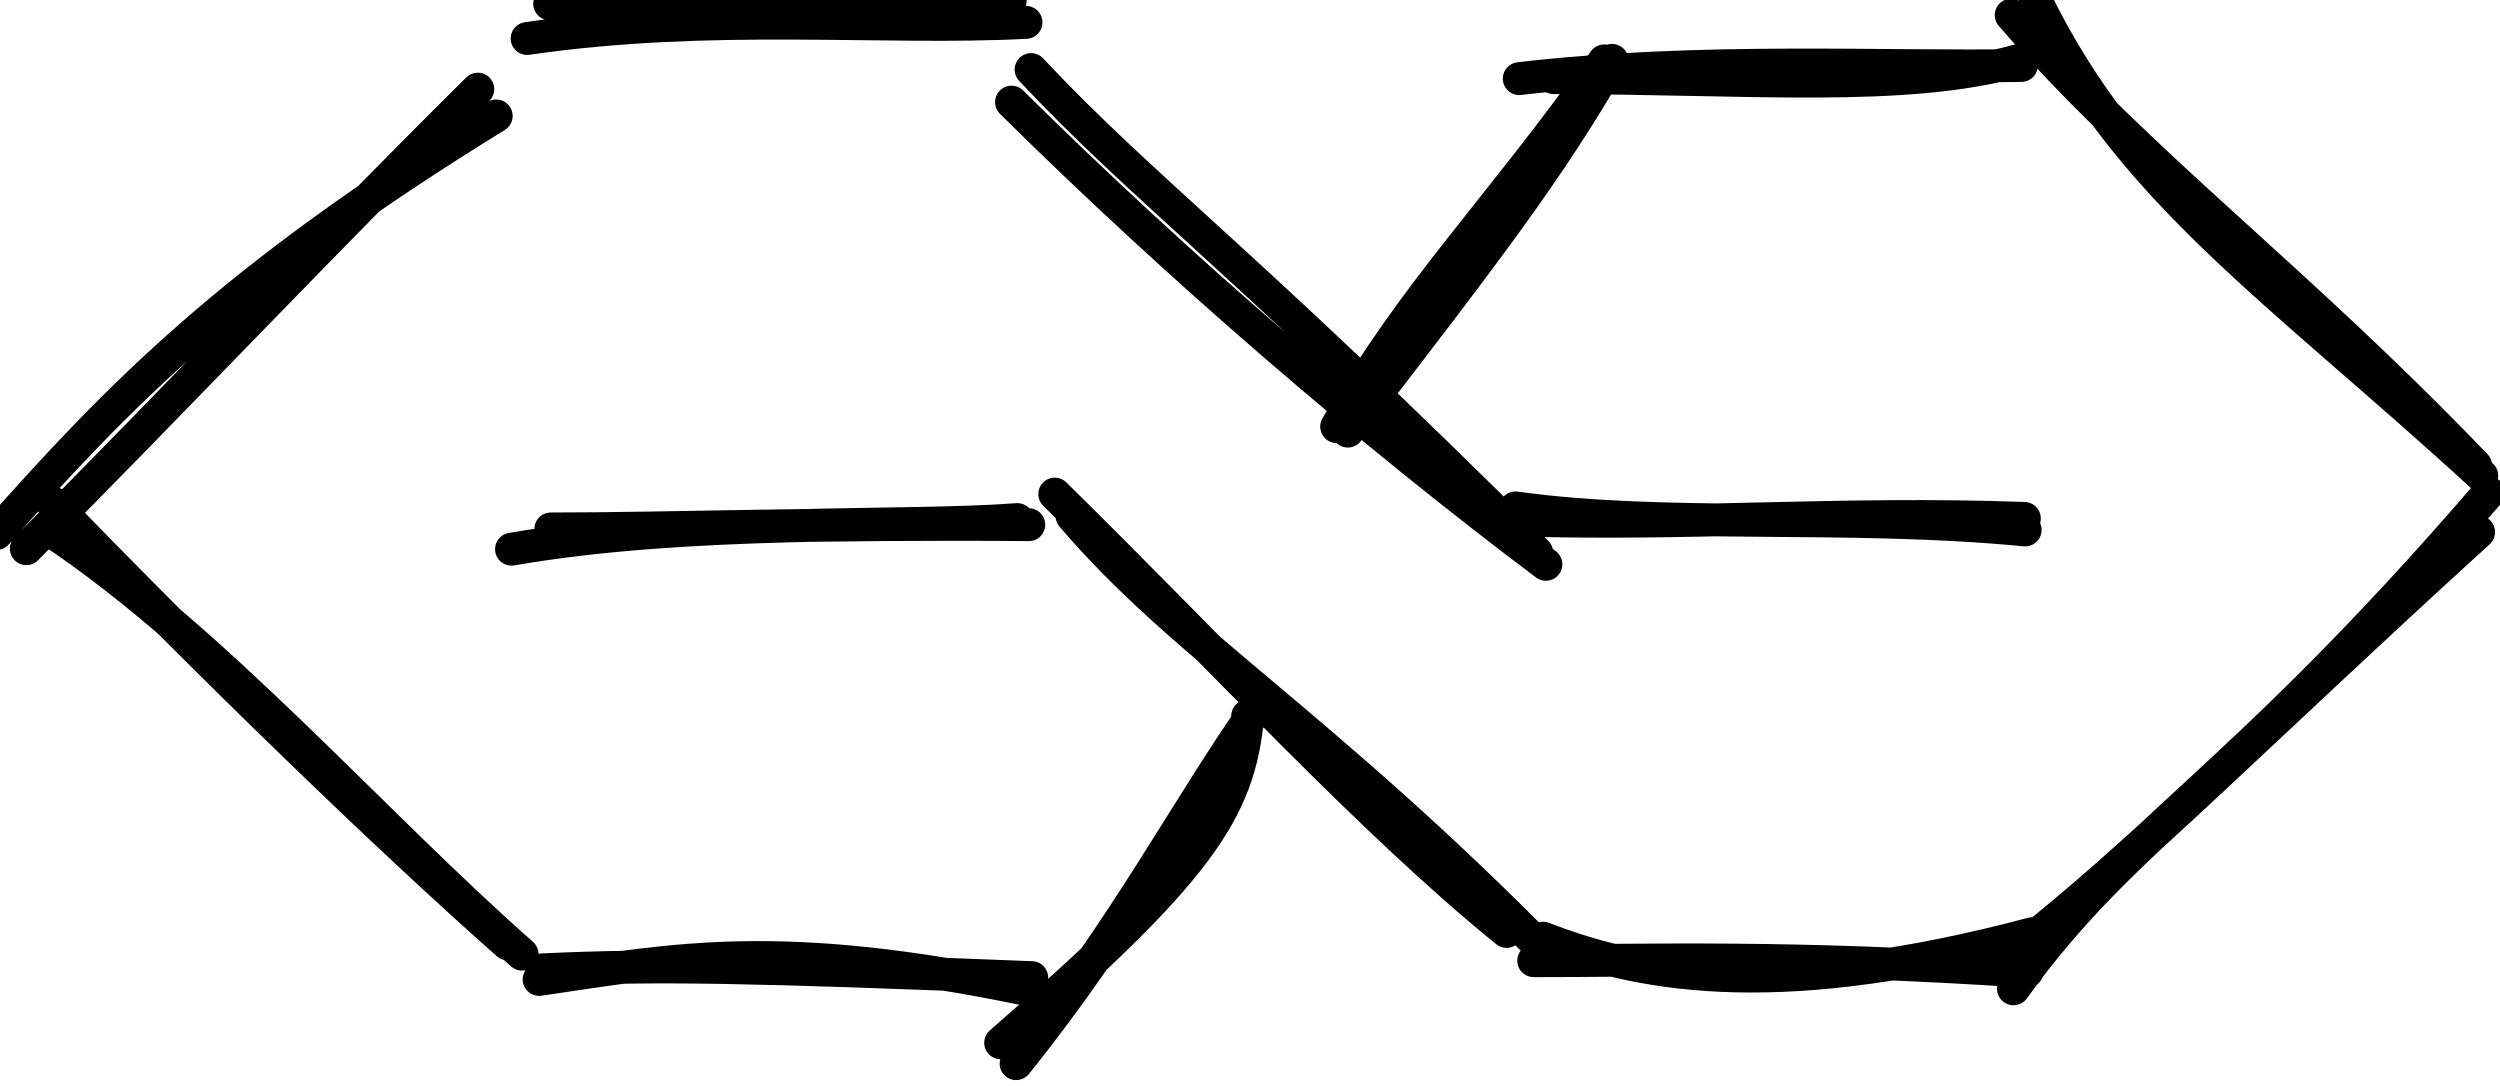 <?xml version="1.0" encoding="UTF-8"?>
<!DOCTYPE svg PUBLIC "-//W3C//DTD SVG 1.1//EN" "http://www.w3.org/Graphics/SVG/1.1/DTD/svg11.dtd">
<svg xmlns="http://www.w3.org/2000/svg" xmlns:xlink="http://www.w3.org/1999/xlink" version="1.1" width="152px" height="66px" viewBox="-0.5 -0.5 152 66"><defs/><g><path d="M 32 1 L 62 1" fill="none" stroke="none" pointer-events="stroke"/><path d="M 31.82 0.78 M 32.92 -0.27 C 40.6 0.56 46.05 -0.93 60.92 -0.45 M 31.55 1.84 C 42.81 0.2 53.24 1.32 61.88 0.86" fill="none" stroke="#000000" stroke-width="2" stroke-linejoin="round" stroke-linecap="round" stroke-miterlimit="10" pointer-events="stroke"/><path d="M 32 31 L 62 31" fill="none" stroke="none" pointer-events="stroke"/><path d="M 31.82 31.12 M 30.6 32.89 C 41.65 30.98 54.48 31.62 61.35 31.09 M 32.99 31.66 C 40.19 31.66 50.25 31.29 62.05 31.4" fill="none" stroke="#000000" stroke-width="2" stroke-linejoin="round" stroke-linecap="round" stroke-miterlimit="10" pointer-events="stroke"/><path d="M 32 58 L 62 58" fill="none" stroke="none" pointer-events="stroke"/><path d="M 31.82 58.46 M 32.28 59.05 C 40.7 57.81 46.9 56.57 61.78 59.63 M 32.43 58.47 C 39.57 58.13 45.26 58.27 62.23 58.94" fill="none" stroke="#000000" stroke-width="2" stroke-linejoin="round" stroke-linecap="round" stroke-miterlimit="10" pointer-events="stroke"/><path d="M 92 4 L 122 4" fill="none" stroke="none" pointer-events="stroke"/><path d="M 91.82 4.8 M 93.96 4.22 C 105.75 4.23 115.32 5.12 122.21 3.18 M 91.87 4.28 C 102.95 2.99 114.27 3.64 122.4 3.48" fill="none" stroke="#000000" stroke-width="2" stroke-linejoin="round" stroke-linecap="round" stroke-miterlimit="10" pointer-events="stroke"/><path d="M 92 31 L 122 31" fill="none" stroke="none" pointer-events="stroke"/><path d="M 91.82 32.14 M 91.64 30.38 C 100.79 31.66 111.74 30.67 122.63 31.72 M 91.31 31.1 C 102.33 31.46 111.28 30.61 122.58 31.02" fill="none" stroke="#000000" stroke-width="2" stroke-linejoin="round" stroke-linecap="round" stroke-miterlimit="10" pointer-events="stroke"/><path d="M 92 58 L 122 58" fill="none" stroke="none" pointer-events="stroke"/><path d="M 91.82 59.48 M 93.32 56.54 C 99.84 59.08 108.16 60.21 123.06 56.27 M 92.75 57.91 C 99.72 57.92 108.29 57.59 122.75 58.56" fill="none" stroke="#000000" stroke-width="2" stroke-linejoin="round" stroke-linecap="round" stroke-miterlimit="10" pointer-events="stroke"/><path d="M 62 4 L 92 34" fill="none" stroke="none" pointer-events="stroke"/><path d="M 61.82 5.82 M 61 5.71 C 71.11 15.72 82.81 25.79 93.49 33.81 M 62.19 3.73 C 69 11 75.2 15.39 92.93 33.09" fill="none" stroke="#000000" stroke-width="2" stroke-linejoin="round" stroke-linecap="round" stroke-miterlimit="10" pointer-events="stroke"/><path d="M 64 30 L 92 56.5" fill="none" stroke="none" pointer-events="stroke"/><path d="M 63.82 28.16 M 64.68 30.87 C 71.42 38.78 79.93 43.59 93.91 57.85 M 63.63 29.54 C 73.78 39.53 82.91 49.5 91.1 56.13" fill="none" stroke="#000000" stroke-width="2" stroke-linejoin="round" stroke-linecap="round" stroke-miterlimit="10" pointer-events="stroke"/><path d="M 77 43 L 62 64" fill="none" stroke="none" pointer-events="stroke"/><path d="M 76.82 41.5 M 75.36 43.03 C 74.86 48.83 72.26 52.55 60.34 62.9 M 76.07 42.35 C 71.73 48.47 67.99 55.83 61.28 64.17" fill="none" stroke="#000000" stroke-width="2" stroke-linejoin="round" stroke-linecap="round" stroke-miterlimit="10" pointer-events="stroke"/><path d="M 97 4 L 82 25" fill="none" stroke="none" pointer-events="stroke"/><path d="M 96.82 2.84 M 97.04 3.2 C 90.38 12.55 85.74 16.91 80.77 25.44 M 97.51 3.17 C 93.75 9.71 90.19 14.38 81.45 25.71" fill="none" stroke="#000000" stroke-width="2" stroke-linejoin="round" stroke-linecap="round" stroke-miterlimit="10" pointer-events="stroke"/><path d="M 122 1 L 150 27.5" fill="none" stroke="none" pointer-events="stroke"/><path d="M 120.33 1.12 M 123.24 -0.55 C 128.93 11.14 137.84 16.92 150.39 28.42 M 121.78 0.42 C 129.63 9.49 139.09 16.4 150.02 27.81" fill="none" stroke="#000000" stroke-width="2" stroke-linejoin="round" stroke-linecap="round" stroke-miterlimit="10" pointer-events="stroke"/><path d="M 123 58 L 150 31" fill="none" stroke="none" pointer-events="stroke"/><path d="M 121.33 58.46 M 121.92 59.62 C 128.97 49.84 135.18 47.6 150.81 29.46 M 122.22 57.23 C 129.7 51.35 136.66 44.18 150.2 31.85" fill="none" stroke="#000000" stroke-width="2" stroke-linejoin="round" stroke-linecap="round" stroke-miterlimit="10" pointer-events="stroke"/><path d="M 2 31 L 30 57.5" fill="none" stroke="none" pointer-events="stroke"/><path d="M 0.33 31.8 M 2.6 31.78 C 12.64 38.48 22.22 49.58 31.24 57.51 M 2.66 30.05 C 12.41 40.12 22.95 50.33 30.37 56.89" fill="none" stroke="#000000" stroke-width="2" stroke-linejoin="round" stroke-linecap="round" stroke-miterlimit="10" pointer-events="stroke"/><path d="M 1 32 L 28 5" fill="none" stroke="none" pointer-events="stroke"/><path d="M -0.67 33.14 M -0.72 31.94 C 6.71 23.57 13.55 16.47 29.67 6.55 M 1.1 32.86 C 10.56 23.36 18.51 14.88 28.55 4.92" fill="none" stroke="#000000" stroke-width="2" stroke-linejoin="round" stroke-linecap="round" stroke-miterlimit="10" pointer-events="stroke"/></g></svg>